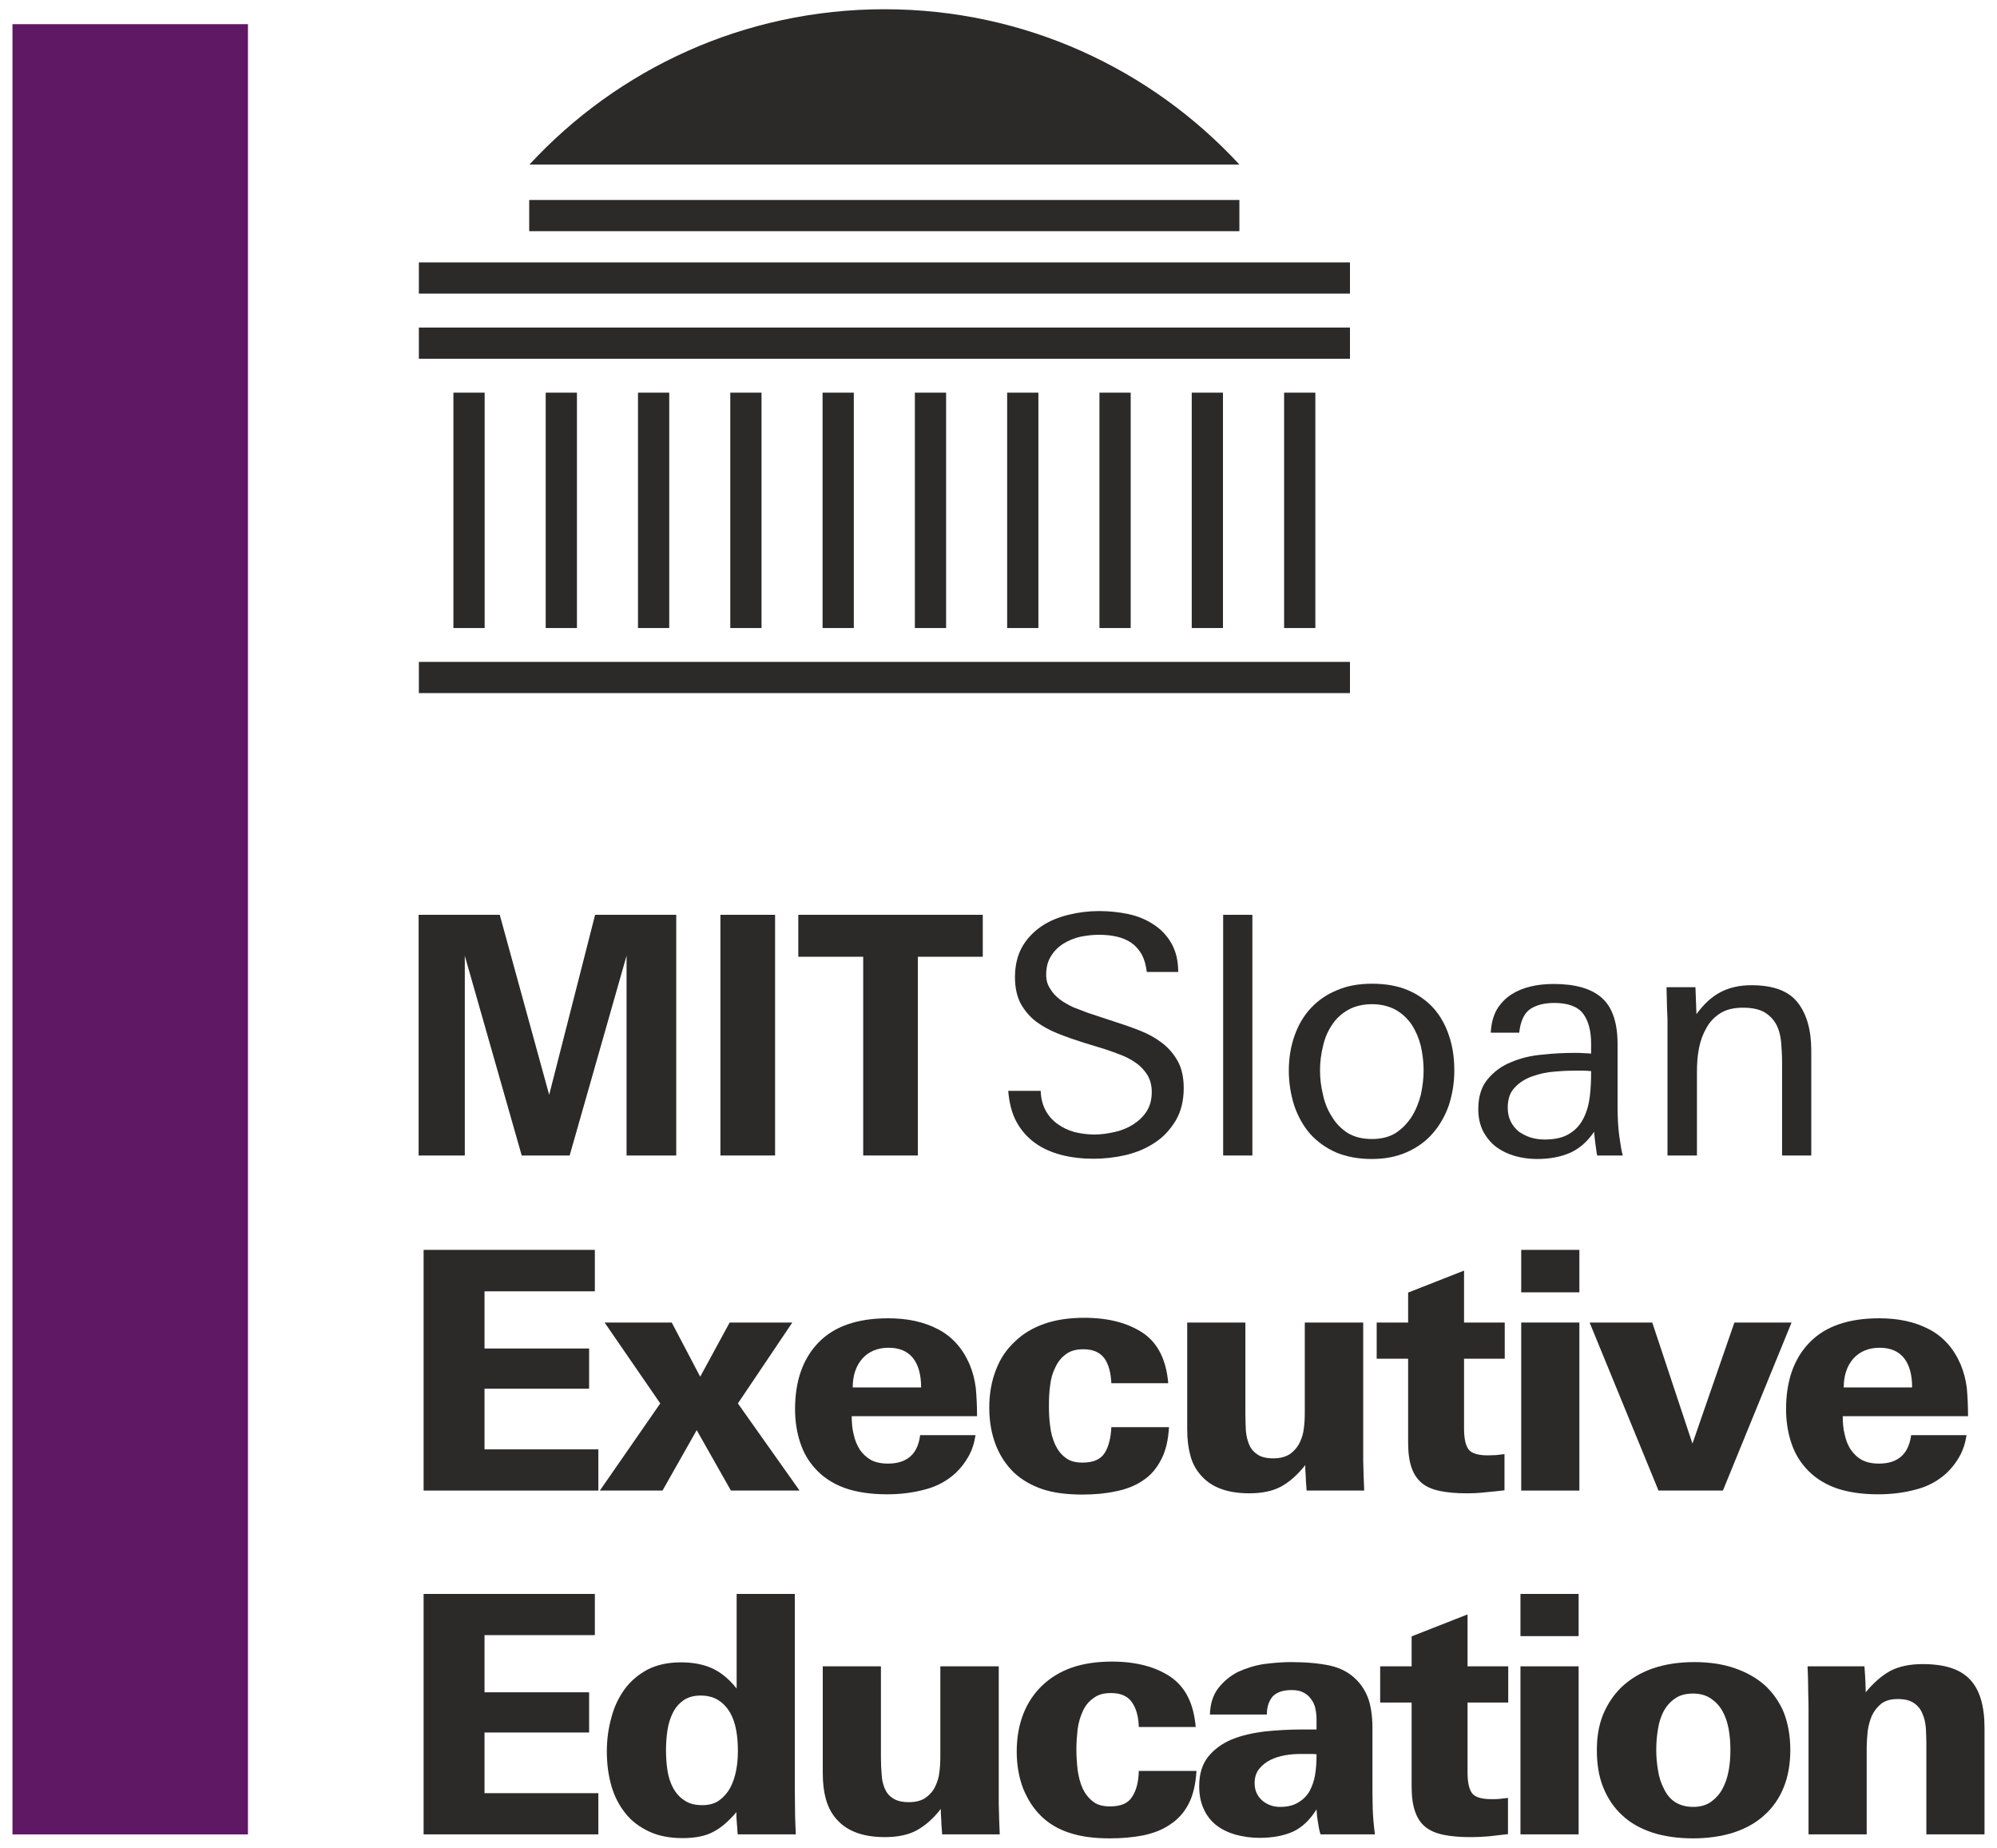 <?xml version="1.0" encoding="UTF-8"?>
<!DOCTYPE svg PUBLIC "-//W3C//DTD SVG 1.1//EN" "http://www.w3.org/Graphics/SVG/1.1/DTD/svg11.dtd">
<!-- Creator: CorelDRAW X7 -->
<svg xmlns="http://www.w3.org/2000/svg" xml:space="preserve" width="80mm" height="74mm" version="1.1" style="shape-rendering:geometricPrecision; text-rendering:geometricPrecision; image-rendering:optimizeQuality; fill-rule:evenodd; clip-rule:evenodd"
viewBox="0 0 8000 7400"
 xmlns:xlink="http://www.w3.org/1999/xlink">
 <defs>
  <style type="text/css">
   <![CDATA[
    .fil0 {fill:#2B2A29}
    .fil2 {fill:#5F1863}
    .fil1 {fill:#2B2A29;fill-rule:nonzero}
   ]]>
  </style>
 </defs>
 <g id="Layer_x0020_1">
  <g id="_741513360">
   <g>
    <rect class="fil0" x="1678" y="1051" width="3730" height="125"/>
    <rect class="fil0" x="1678" y="1312" width="3730" height="125"/>
    <rect class="fil0" x="1678" y="2651" width="3730" height="125"/>
    <g>
     <rect class="fil0" transform="matrix(1.25312E-013 1.196 -5.406 3.62002E-014 1941.51 1572.65)" width="788.25" height="23.15"/>
     <rect class="fil0" transform="matrix(1.25312E-013 1.196 -5.406 3.62002E-014 2311.23 1572.65)" width="788.25" height="23.15"/>
     <rect class="fil0" transform="matrix(1.25312E-013 1.196 -5.406 3.62002E-014 2680.95 1572.65)" width="788.25" height="23.15"/>
     <rect class="fil0" transform="matrix(1.25312E-013 1.196 -5.406 3.62002E-014 3050.67 1572.65)" width="788.25" height="23.15"/>
     <rect class="fil0" transform="matrix(1.25312E-013 1.196 -5.406 3.62002E-014 3420.38 1572.65)" width="788.25" height="23.15"/>
     <rect class="fil0" transform="matrix(1.25312E-013 1.196 -5.406 3.62002E-014 3790.1 1572.65)" width="788.25" height="23.15"/>
     <rect class="fil0" transform="matrix(1.25312E-013 1.196 -5.406 3.62002E-014 4159.82 1572.65)" width="788.25" height="23.15"/>
     <rect class="fil0" transform="matrix(1.25312E-013 1.196 -5.406 3.62002E-014 4529.54 1572.65)" width="788.25" height="23.15"/>
     <rect class="fil0" transform="matrix(1.25312E-013 1.196 -5.406 3.62002E-014 4899.26 1572.65)" width="788.25" height="23.15"/>
     <rect class="fil0" transform="matrix(1.25312E-013 1.196 -5.406 3.62002E-014 5269.31 1572.65)" width="788.25" height="23.15"/>
    </g>
    <rect class="fil0" x="2120" y="801" width="2845" height="125"/>
    <path class="fil0" d="M3543 37c562,0 1068,239 1422,622l-2844 0c354,-383 860,-622 1422,-622z"/>
   </g>
   <polygon class="fil1" points="2510,4628 2510,3828 2282,4628 2090,4628 1862,3828 1862,4628 1677,4628 1677,3664 2002,3664 2200,4385 2384,3664 2709,3664 2709,4628 "/>
   <polygon id="1" class="fil1" points="2886,4628 2886,3664 3105,3664 3105,4628 "/>
   <polygon id="2" class="fil1" points="3677,3832 3677,4628 3458,4628 3458,3832 3198,3832 3198,3664 3937,3664 3937,3832 "/>
   <path class="fil1" d="M4742 4358c0,51 -11,94 -32,130 -22,36 -49,66 -83,88 -34,23 -72,39 -116,50 -43,10 -87,15 -130,15 -46,0 -88,-5 -128,-15 -39,-10 -74,-25 -105,-47 -31,-22 -56,-50 -75,-84 -19,-34 -30,-76 -34,-126l130 0c1,31 8,57 20,79 12,22 28,40 48,54 19,14 42,25 67,32 25,6 52,10 81,10 26,0 53,-4 80,-10 27,-6 52,-16 74,-30 22,-14 40,-31 54,-52 14,-22 21,-48 21,-79 0,-25 -6,-47 -16,-65 -11,-18 -25,-34 -42,-47 -18,-13 -38,-25 -61,-34 -23,-9 -47,-18 -72,-26l-82 -25c-35,-11 -69,-23 -102,-36 -33,-13 -62,-29 -88,-48 -26,-20 -46,-44 -62,-72 -15,-29 -23,-64 -23,-106 0,-48 10,-88 29,-122 19,-33 45,-60 77,-82 31,-21 67,-36 108,-46 40,-10 81,-15 123,-15 40,0 79,4 117,12 38,8 71,22 100,41 30,19 54,44 72,75 18,31 28,70 28,116l-126 0c-3,-27 -10,-51 -20,-70 -11,-19 -25,-35 -42,-47 -18,-12 -37,-20 -60,-25 -22,-5 -45,-7 -70,-7 -25,0 -50,3 -75,8 -26,6 -48,16 -68,28 -20,13 -37,30 -49,50 -13,21 -19,45 -19,74 0,21 5,40 16,56 10,17 23,31 39,43 16,12 34,22 53,31 20,8 39,15 57,22l109 36c35,11 69,23 102,36 33,13 62,29 88,49 26,20 47,44 63,73 16,29 24,65 24,108z"/>
   <polygon id="1" class="fil1" points="4900,4628 4900,3664 5017,3664 5017,4628 "/>
   <path id="2" class="fil1" d="M5826 4288c0,49 -8,96 -22,139 -15,43 -37,81 -65,113 -28,32 -63,57 -104,75 -41,18 -87,27 -140,27 -53,0 -101,-9 -142,-26 -41,-18 -76,-43 -104,-74 -28,-32 -49,-70 -64,-113 -14,-44 -22,-91 -22,-141 0,-51 8,-98 23,-140 15,-43 37,-80 65,-110 29,-31 63,-55 105,-72 41,-18 88,-26 140,-26 54,0 101,8 142,25 41,17 75,41 103,71 28,31 49,68 63,110 15,43 22,90 22,142zm-123 -1c0,-33 -4,-65 -11,-97 -8,-32 -20,-60 -36,-85 -17,-25 -38,-45 -64,-60 -27,-15 -59,-23 -96,-23 -37,0 -69,8 -96,23 -26,15 -48,35 -64,60 -17,25 -29,53 -36,85 -8,32 -12,64 -12,97 0,33 4,66 12,98 7,33 19,62 36,88 16,27 37,48 63,65 27,16 59,24 97,24 37,0 69,-8 95,-24 26,-17 47,-39 64,-65 17,-27 29,-57 37,-89 7,-33 11,-65 11,-97z"/>
   <path id="3" class="fil1" d="M6398 4628c-2,-15 -5,-30 -7,-48 -2,-17 -4,-33 -5,-47 -28,41 -61,69 -98,85 -38,16 -81,24 -130,24 -31,0 -61,-4 -89,-12 -28,-8 -53,-20 -75,-36 -22,-17 -39,-38 -52,-62 -13,-25 -20,-55 -20,-90 0,-50 13,-91 38,-120 25,-30 56,-53 94,-68 37,-16 79,-26 124,-30 46,-5 89,-7 130,-7 12,0 24,0 35,1 11,0 22,1 31,2l0 -40c0,-52 -11,-92 -32,-120 -22,-29 -61,-43 -116,-43 -41,0 -74,9 -98,26 -23,17 -37,48 -42,93l-114 0c2,-37 10,-67 24,-92 15,-25 34,-45 57,-60 23,-15 49,-26 79,-33 29,-7 60,-10 92,-10 86,0 150,18 192,55 42,36 64,98 64,186l0 248c0,45 2,85 7,121 5,36 9,61 14,77l-103 0zm-24 -338c-14,-1 -25,-2 -33,-2 -8,0 -17,0 -27,0 -25,0 -54,1 -86,4 -32,2 -62,9 -90,19 -28,10 -52,25 -70,45 -19,19 -28,46 -28,81 0,20 4,39 12,55 8,16 19,29 32,40 14,10 30,18 48,24 17,5 36,8 56,8 42,0 76,-8 100,-24 25,-15 43,-36 56,-62 13,-26 21,-55 25,-88 4,-33 5,-66 5,-100z"/>
   <path id="4" class="fil1" d="M7139 4628l0 -374c0,-29 -2,-57 -4,-83 -3,-26 -9,-49 -20,-69 -11,-20 -27,-36 -47,-48 -21,-12 -50,-18 -85,-18 -37,0 -67,7 -91,22 -24,15 -43,35 -56,59 -14,24 -24,51 -30,82 -6,31 -8,62 -8,93l0 336 -118 0 0 -500c0,-15 0,-30 0,-46 -1,-17 -1,-33 -2,-48 0,-16 -1,-31 -1,-44 0,-14 -1,-26 -1,-36l116 0 4 108c28,-39 59,-68 94,-87 35,-19 77,-29 126,-29 88,0 150,23 186,70 36,46 54,110 54,193l0 419 -117 0z"/>
   <polygon class="fil1" points="1697,5970 1697,5006 2383,5006 2383,5172 1941,5172 1941,5401 2360,5401 2360,5562 1941,5562 1941,5805 2397,5805 2397,5970 "/>
   <polygon id="1" class="fil1" points="2928,5970 2791,5728 2654,5970 2403,5970 2645,5621 2422,5297 2691,5297 2805,5514 2923,5297 3174,5297 2956,5621 3203,5970 "/>
   <path id="2" class="fil1" d="M3412 5672c0,26 2,51 8,74 5,23 14,44 25,61 12,17 27,31 45,41 18,9 40,14 67,14 76,0 120,-38 129,-114l222 0c-5,32 -14,60 -28,85 -14,25 -31,47 -52,67 -34,31 -74,53 -120,65 -47,13 -98,20 -154,20 -67,0 -125,-9 -172,-26 -48,-18 -87,-44 -118,-79 -26,-29 -46,-63 -59,-104 -13,-40 -20,-84 -20,-132 0,-113 31,-202 94,-267 63,-65 156,-97 279,-97 77,0 143,14 200,44 56,29 98,76 126,140 13,31 21,63 25,95 3,32 5,70 5,113l-502 0zm278 -115c0,-51 -11,-90 -32,-117 -22,-28 -55,-42 -98,-42 -45,0 -80,15 -106,44 -25,29 -38,67 -38,115l274 0z"/>
   <path id="3" class="fil1" d="M4683 5716c-3,52 -13,96 -32,131 -18,35 -42,63 -73,83 -31,21 -67,35 -108,43 -41,9 -86,13 -135,13 -62,0 -116,-7 -160,-22 -44,-15 -82,-37 -113,-66 -31,-30 -56,-67 -73,-111 -17,-44 -26,-94 -26,-149 0,-56 9,-106 27,-152 17,-45 43,-83 77,-114 32,-31 71,-54 117,-70 45,-16 99,-24 160,-24 97,0 175,21 235,61 59,40 93,107 101,201l-228 0c-2,-43 -11,-76 -28,-100 -18,-24 -46,-36 -84,-36 -28,0 -52,6 -70,20 -18,13 -32,30 -42,52 -11,21 -18,45 -21,72 -4,27 -5,55 -5,82 0,28 1,55 5,82 3,27 10,52 20,74 10,21 23,39 41,52 17,14 40,20 68,20 43,0 72,-12 89,-38 16,-25 25,-60 27,-104l231 0z"/>
   <path id="4" class="fil1" d="M5234 5970c0,-3 0,-9 -1,-19 -1,-10 -2,-22 -2,-34 -1,-12 -1,-22 -2,-32 0,-10 0,-16 0,-17 -31,39 -64,68 -97,86 -33,18 -76,27 -127,27 -92,0 -158,-26 -200,-79 -17,-21 -30,-46 -37,-75 -8,-29 -12,-63 -12,-103l0 -427 233 0 0 365c0,24 1,47 2,69 2,22 7,41 14,57 7,16 18,28 33,38 15,10 36,15 63,15 27,0 49,-6 66,-17 17,-12 31,-28 40,-47 8,-17 14,-35 16,-55 3,-20 4,-43 4,-69l0 -356 234 0 0 433c0,38 0,77 0,118 1,42 2,82 4,122l-231 0z"/>
   <path id="5" class="fil1" d="M5865 5442l0 280c0,39 6,67 18,83 12,16 38,24 78,24 10,0 20,-1 32,-1 11,-1 22,-3 34,-4l0 145c-27,3 -53,6 -78,8 -25,3 -49,4 -73,4 -41,0 -76,-3 -106,-9 -30,-6 -54,-16 -73,-31 -19,-16 -33,-36 -42,-62 -9,-25 -14,-59 -14,-100l0 -337 -126 0 0 -145 126 0 0 -120 224 -88 0 208 163 0 0 145 -163 0z"/>
   <path id="6" class="fil1" d="M6094 5176l0 -170 233 0 0 170 -233 0zm0 794l0 -673 233 0 0 673 -233 0z"/>
   <polygon id="7" class="fil1" points="6902,5970 6644,5970 6368,5297 6619,5297 6780,5782 6948,5297 7177,5297 "/>
   <path id="8" class="fil1" d="M7382 5672c0,26 2,51 8,74 5,23 13,44 25,61 12,17 26,31 45,41 18,9 40,14 67,14 76,0 119,-38 129,-114l222 0c-5,32 -14,60 -28,85 -14,25 -31,47 -52,67 -34,31 -74,53 -120,65 -47,13 -98,20 -154,20 -67,0 -125,-9 -172,-26 -48,-18 -87,-44 -118,-79 -26,-29 -46,-63 -59,-104 -13,-40 -20,-84 -20,-132 0,-113 31,-202 94,-267 63,-65 156,-97 279,-97 77,0 143,14 200,44 56,29 98,76 126,140 13,31 21,63 25,95 3,32 5,70 5,113l-502 0zm278 -115c0,-51 -11,-90 -32,-117 -22,-28 -55,-42 -98,-42 -45,0 -80,15 -106,44 -25,29 -38,67 -38,115l274 0z"/>
   <polygon class="fil1" points="1697,7347 1697,6384 2383,6384 2383,6549 1941,6549 1941,6778 2360,6778 2360,6939 1941,6939 1941,7182 2397,7182 2397,7347 "/>
   <path id="1" class="fil1" d="M2955 7347c0,-2 0,-6 -1,-14 0,-8 -1,-18 -2,-28 -1,-10 -1,-19 -2,-28 0,-9 0,-15 0,-19 -31,36 -61,63 -93,79 -31,17 -73,25 -123,25 -52,0 -97,-9 -135,-27 -38,-18 -70,-42 -94,-73 -25,-31 -44,-68 -56,-110 -12,-42 -18,-88 -18,-138 0,-46 6,-91 18,-134 11,-43 29,-81 53,-114 24,-33 55,-59 92,-79 37,-19 82,-29 134,-29 48,0 90,8 125,24 35,16 68,43 98,81l0 -379 233 0 0 777c0,33 1,65 1,96 0,30 2,60 3,90l-233 0zm1 -334c0,-30 -2,-58 -7,-84 -5,-27 -13,-50 -25,-71 -12,-20 -28,-37 -47,-49 -19,-12 -43,-18 -71,-18 -28,0 -50,7 -68,19 -18,13 -32,29 -42,49 -10,20 -18,43 -22,70 -4,26 -6,53 -6,81 0,28 2,56 6,82 4,26 12,50 23,70 11,20 26,37 45,49 18,13 42,19 72,19 26,0 49,-6 67,-19 18,-13 33,-30 44,-50 11,-21 19,-44 24,-70 5,-25 7,-52 7,-78z"/>
   <path id="2" class="fil1" d="M3774 7347c0,-2 0,-9 -1,-19 -1,-10 -2,-21 -2,-33 -1,-12 -1,-23 -2,-33 0,-10 0,-16 0,-17 -31,40 -64,68 -97,86 -33,18 -76,27 -127,27 -92,0 -158,-26 -200,-79 -17,-21 -29,-46 -37,-75 -8,-29 -12,-63 -12,-103l0 -427 233 0 0 365c0,24 1,47 3,69 1,22 6,41 13,57 7,16 18,29 33,38 15,10 36,15 63,15 27,0 50,-6 66,-17 17,-12 31,-27 40,-47 8,-17 14,-35 16,-55 3,-20 4,-43 4,-69l0 -356 234 0 0 433c0,38 0,77 0,118 1,42 2,82 4,122l-231 0z"/>
   <path id="3" class="fil1" d="M4793 7093c-3,52 -13,96 -31,131 -18,35 -43,63 -74,83 -30,21 -66,35 -108,44 -41,8 -86,12 -135,12 -62,0 -115,-7 -160,-22 -44,-14 -82,-36 -113,-66 -31,-30 -55,-67 -73,-111 -17,-44 -26,-94 -26,-149 0,-56 9,-106 27,-152 18,-45 44,-83 77,-114 32,-30 71,-54 117,-70 46,-16 99,-24 161,-24 96,0 175,21 234,61 60,41 93,107 101,201l-228 0c-1,-43 -11,-76 -28,-100 -17,-24 -45,-36 -83,-36 -29,0 -52,6 -70,20 -19,13 -33,30 -43,52 -10,21 -17,45 -21,72 -3,28 -5,55 -5,82 0,28 2,55 5,82 4,27 10,52 20,74 10,21 24,39 41,52 17,14 40,20 69,20 42,0 72,-12 88,-38 17,-25 26,-60 27,-104l231 0z"/>
   <path id="4" class="fil1" d="M5290 7347c-5,-16 -8,-32 -10,-47 -3,-16 -5,-33 -6,-53 -27,43 -58,72 -94,89 -36,16 -81,25 -134,25 -35,0 -67,-5 -97,-13 -30,-9 -55,-21 -77,-38 -21,-17 -38,-38 -50,-65 -12,-26 -18,-56 -18,-91 0,-49 12,-88 36,-118 24,-30 56,-53 94,-69 39,-16 83,-26 131,-32 48,-5 97,-8 146,-8l63 0 0 -42c0,-15 -2,-30 -5,-44 -3,-13 -9,-26 -17,-36 -8,-11 -18,-20 -30,-26 -13,-7 -28,-10 -47,-10 -36,0 -61,9 -77,26 -15,18 -23,42 -23,72l-228 0c1,-42 12,-77 33,-105 21,-27 47,-49 78,-65 32,-15 67,-26 104,-32 38,-5 75,-8 110,-8 61,0 113,5 156,14 44,10 79,29 107,58 20,20 36,46 47,76 10,30 16,69 16,116l0 212c0,39 0,75 1,108 1,34 4,69 9,106l-218 0zm-16 -321c-8,-1 -19,-1 -32,-1 -14,0 -24,0 -30,0 -20,0 -41,1 -63,5 -22,4 -42,10 -60,19 -18,9 -33,21 -45,36 -12,15 -18,34 -18,57 0,28 10,51 30,69 20,17 44,26 72,26 30,0 54,-6 73,-18 19,-11 34,-26 45,-45 10,-19 18,-40 22,-64 4,-24 6,-49 6,-75l0 -9z"/>
   <path id="5" class="fil1" d="M5879 6819l0 280c0,39 6,67 18,83 12,16 38,24 78,24 10,0 21,0 32,-1 11,-1 22,-3 34,-4l0 145c-27,3 -53,6 -78,9 -25,2 -49,3 -73,3 -41,0 -76,-3 -106,-9 -30,-6 -54,-16 -73,-31 -19,-15 -33,-36 -42,-62 -9,-25 -14,-59 -14,-100l0 -337 -126 0 0 -145 126 0 0 -120 224 -88 0 208 163 0 0 145 -163 0z"/>
   <path id="6" class="fil1" d="M6091 6553l0 -169 233 0 0 169 -233 0zm0 794l0 -673 233 0 0 673 -233 0z"/>
   <path id="7" class="fil1" d="M7172 7009c0,57 -9,107 -27,151 -18,44 -44,81 -78,111 -34,31 -75,53 -123,69 -48,15 -102,23 -162,23 -61,0 -115,-8 -162,-23 -48,-16 -88,-38 -121,-69 -33,-30 -58,-67 -76,-111 -18,-44 -26,-94 -26,-151 0,-53 8,-100 25,-142 17,-41 41,-77 72,-108 71,-68 169,-102 294,-102 60,0 113,8 160,24 47,16 88,39 121,68 33,30 59,67 77,110 17,44 26,94 26,150zm-240 0c0,-29 -2,-56 -7,-84 -5,-27 -13,-51 -25,-72 -11,-20 -27,-37 -46,-50 -19,-13 -43,-20 -72,-20 -30,0 -54,7 -72,20 -19,13 -34,30 -45,50 -11,21 -19,45 -23,72 -5,28 -7,55 -7,84 0,26 2,53 7,81 4,28 12,52 24,75 11,23 26,41 45,53 19,12 43,19 72,19 29,0 52,-7 71,-20 19,-14 35,-31 46,-52 12,-22 20,-46 25,-73 5,-27 7,-55 7,-83z"/>
   <path id="8" class="fil1" d="M7717 7347l0 -362c0,-22 -1,-43 -2,-64 -2,-22 -6,-41 -14,-58 -7,-18 -19,-32 -34,-42 -16,-11 -37,-16 -65,-16 -27,0 -48,6 -65,18 -16,13 -29,29 -38,48 -8,19 -14,40 -17,62 -2,23 -4,45 -4,66l0 348 -233 0 0 -456c0,-8 0,-21 0,-40 0,-18 0,-38 -1,-60 0,-22 -1,-44 -1,-65 -1,-21 -1,-39 -2,-52l228 0c2,23 3,45 4,67 1,21 1,34 1,37 33,-40 67,-69 101,-87 34,-17 76,-26 127,-26 88,0 151,20 190,62 39,41 58,106 58,194l0 426 -233 0z"/>
   <rect class="fil2" transform="matrix(8.14586E-013 -9.198 40.748 3.22735E-013 49.987 7347.15)" width="788.25" height="23.15"/>
  </g>
 </g>
</svg>
